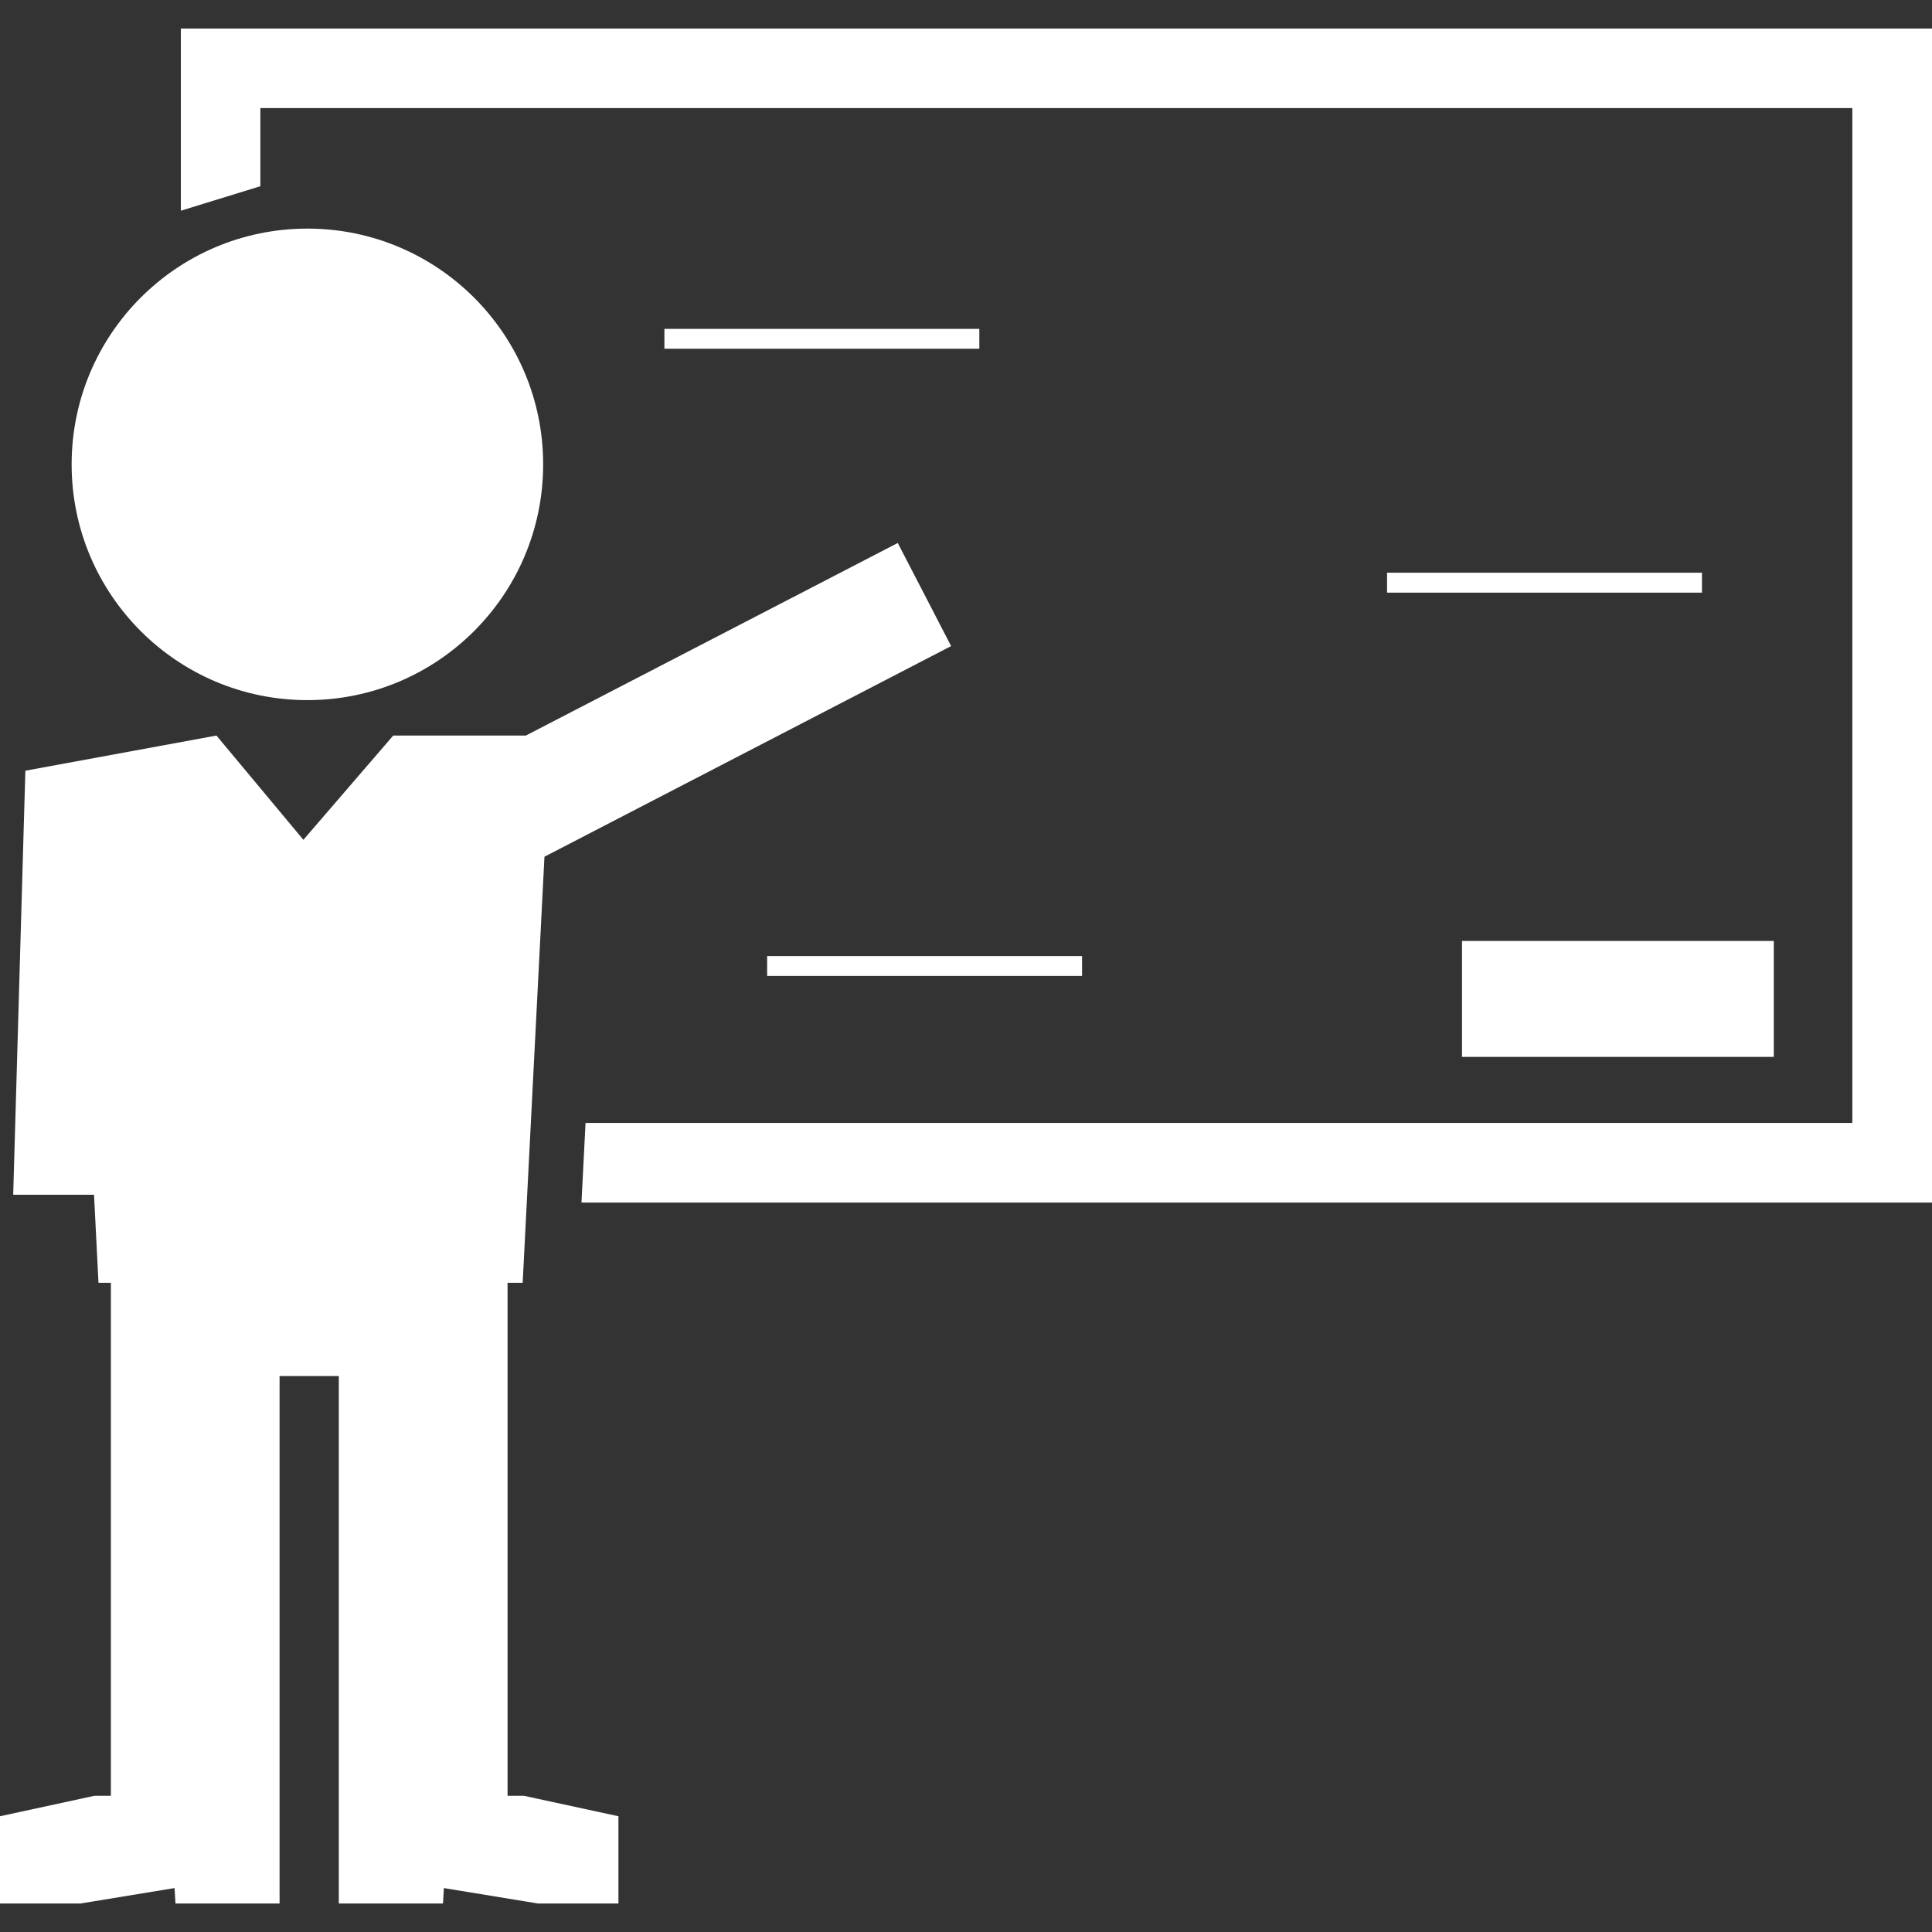 <?xml version="1.0" encoding="iso-8859-1"?>
<!-- Uploaded to: SVG Repo, www.svgrepo.com, Generator: SVG Repo Mixer Tools -->
<!DOCTYPE svg PUBLIC "-//W3C//DTD SVG 1.1//EN" "http://www.w3.org/Graphics/SVG/1.1/DTD/svg11.dtd">
<svg fill="#000000" version="1.1" id="Capa_1" xmlns="http://www.w3.org/2000/svg" xmlns:xlink="http://www.w3.org/1999/xlink" 
	 width="800px" height="800px" viewBox="0 0 31.312 31.312"
	 xml:space="preserve">
<rect x="0" y="0" width="31.312" height="31.312" fill="#333333" stroke="none"/>
<g>
	<g>
		<rect fill="white" x="23.695" y="15.25" width="5.053" height="1.879"/>
		<polygon fill="white" points="2.931,0.463 2.931,3.415 4.22,3.018 4.22,1.752 30.021,1.752 30.021,18.199 9.49,18.199 9.424,19.49 
			31.312,19.49 31.312,0.463 		"/>
		<circle fill="white" cx="4.982" cy="7.526" r="3.821"/>
		<polygon fill="white" points="8.226,29.104 8.226,22.302 8.226,21.661 8.226,20.79 8.471,20.79 8.824,13.885 15.415,10.471 14.55,8.8 
			8.523,11.921 6.373,11.921 4.917,13.611 3.508,11.921 0.411,12.491 0.214,19.363 1.524,19.363 1.596,20.79 1.797,20.79 
			1.797,21.661 1.797,22.302 1.797,29.104 1.533,29.104 0,29.436 0,30.85 1.305,30.85 2.829,30.6 2.844,30.85 4.531,30.85 
			4.531,29.275 4.531,29.104 4.531,22.302 5.491,22.302 5.491,29.104 5.491,29.275 5.491,30.85 7.18,30.85 7.194,30.6 8.718,30.85 
			10.023,30.85 10.023,29.436 8.489,29.104 		"/>
		<!-- <path d="M17.973,4.804c0.119,0.08,0.237,0.168,0.359,0.263c0.061,0.048,0.12,0.095,0.182,0.143l0.17,0.147
			c0.03,0.027,0.055,0.045,0.09,0.08l0.082,0.081c0.057,0.055,0.111,0.108,0.162,0.163c0.104,0.111,0.203,0.221,0.295,0.331
			c0.09,0.11,0.179,0.216,0.256,0.323c0.016,0.023,0.031,0.044,0.048,0.066c0.243-0.395,0.254-1.578-0.798-2.373
			c-1.143-0.866-2.734-0.478-3.402-0.798c0.674,1.031,0.544,1.719,1.676,2.85c0.758,0.756,1.463,0.803,1.939,0.672
			c0.966,0.932,1.117,2.351,1.117,3.71c-0.1-0.08-0.219-0.143-0.357-0.143c-0.393,0-0.678,0.22-0.812,0.534
			c-0.862-0.293-1.435,0.388-1.484,0.962c-0.41-0.152-0.93,0.32-0.93,0.73c0,0.404,0.318,0.732,0.72,0.749l6.346,0.012
			c0,0,0.677-0.365,0.677-0.761c0-0.416-0.336-0.753-0.752-0.753c-0.058,0-0.113,0.008-0.166,0.021
			c0.004-0.03-0.072-1.307-1.184-0.794c-0.086-0.4-0.199-0.7-0.865-0.7c-0.328,0-0.552,0.12-0.695,0.24
			c0.28-1.413,0.709-2.889,1.961-3.62c0.013-0.008,0.02-0.018,0.028-0.028c0.388,0.311,1.063,0.55,2.066,0.133
			c1.478-0.613,1.62-1.298,2.637-1.993c-0.739,0.041-2.063-0.926-3.45-0.562c-1.271,0.334-1.715,1.431-1.642,1.889
			c0.022-0.014,0.046-0.027,0.069-0.042c0.11-0.068,0.233-0.133,0.359-0.201c0.125-0.067,0.26-0.13,0.396-0.193
			c0.068-0.032,0.142-0.061,0.212-0.088l0.106-0.044c0.047-0.018,0.074-0.025,0.112-0.039L23.716,5.7
			c0.075-0.021,0.147-0.042,0.224-0.063c0.146-0.041,0.291-0.077,0.432-0.106c0.277-0.063,0.54-0.11,0.766-0.145
			c0.452-0.069,0.762-0.082,0.762-0.082s-0.07,0.03-0.194,0.083c-0.124,0.052-0.302,0.12-0.513,0.202
			c-0.108,0.039-0.223,0.081-0.346,0.125c-0.123,0.043-0.25,0.089-0.384,0.136c-0.132,0.046-0.269,0.095-0.403,0.145
			c-0.138,0.046-0.279,0.1-0.42,0.154c-0.132,0.049-0.27,0.115-0.404,0.169c-0.133,0.061-0.36,0.14-0.489,0.195
			c-0.156,0.066-0.257,0.101-0.354,0.154c-1.111,0.648-1.604,1.796-1.902,3.01c-0.055-1.141-0.293-2.248-1.117-3.064
			c0,0,0.001,0,0.003-0.001c-0.11-0.104-0.228-0.217-0.347-0.336c-0.098-0.102-0.201-0.202-0.303-0.31
			c-0.104-0.101-0.205-0.213-0.309-0.31c-0.109-0.104-0.221-0.208-0.327-0.302C17.98,5.256,17.873,5.16,17.77,5.067
			c-0.104-0.095-0.207-0.187-0.303-0.273c-0.096-0.088-0.188-0.171-0.27-0.248c-0.166-0.156-0.305-0.287-0.398-0.382
			c-0.094-0.095-0.146-0.151-0.146-0.151s0.279,0.129,0.67,0.366C17.516,4.498,17.74,4.639,17.973,4.804z M20.469,10.754
			c-0.021,0.033-0.033,0.056-0.033,0.056s-0.004-0.007-0.008-0.015L20.469,10.754z"/> -->
		<rect fill="white" x="10.768" y="5.33" width="5.104" height="0.322"/>
		<rect fill="white" x="22.48" y="9.282" width="5.104" height="0.323"/>
		<rect fill="white" x="12.433" y="15.495" width="5.104" height="0.322"/>
	</g>
</g>
</svg>